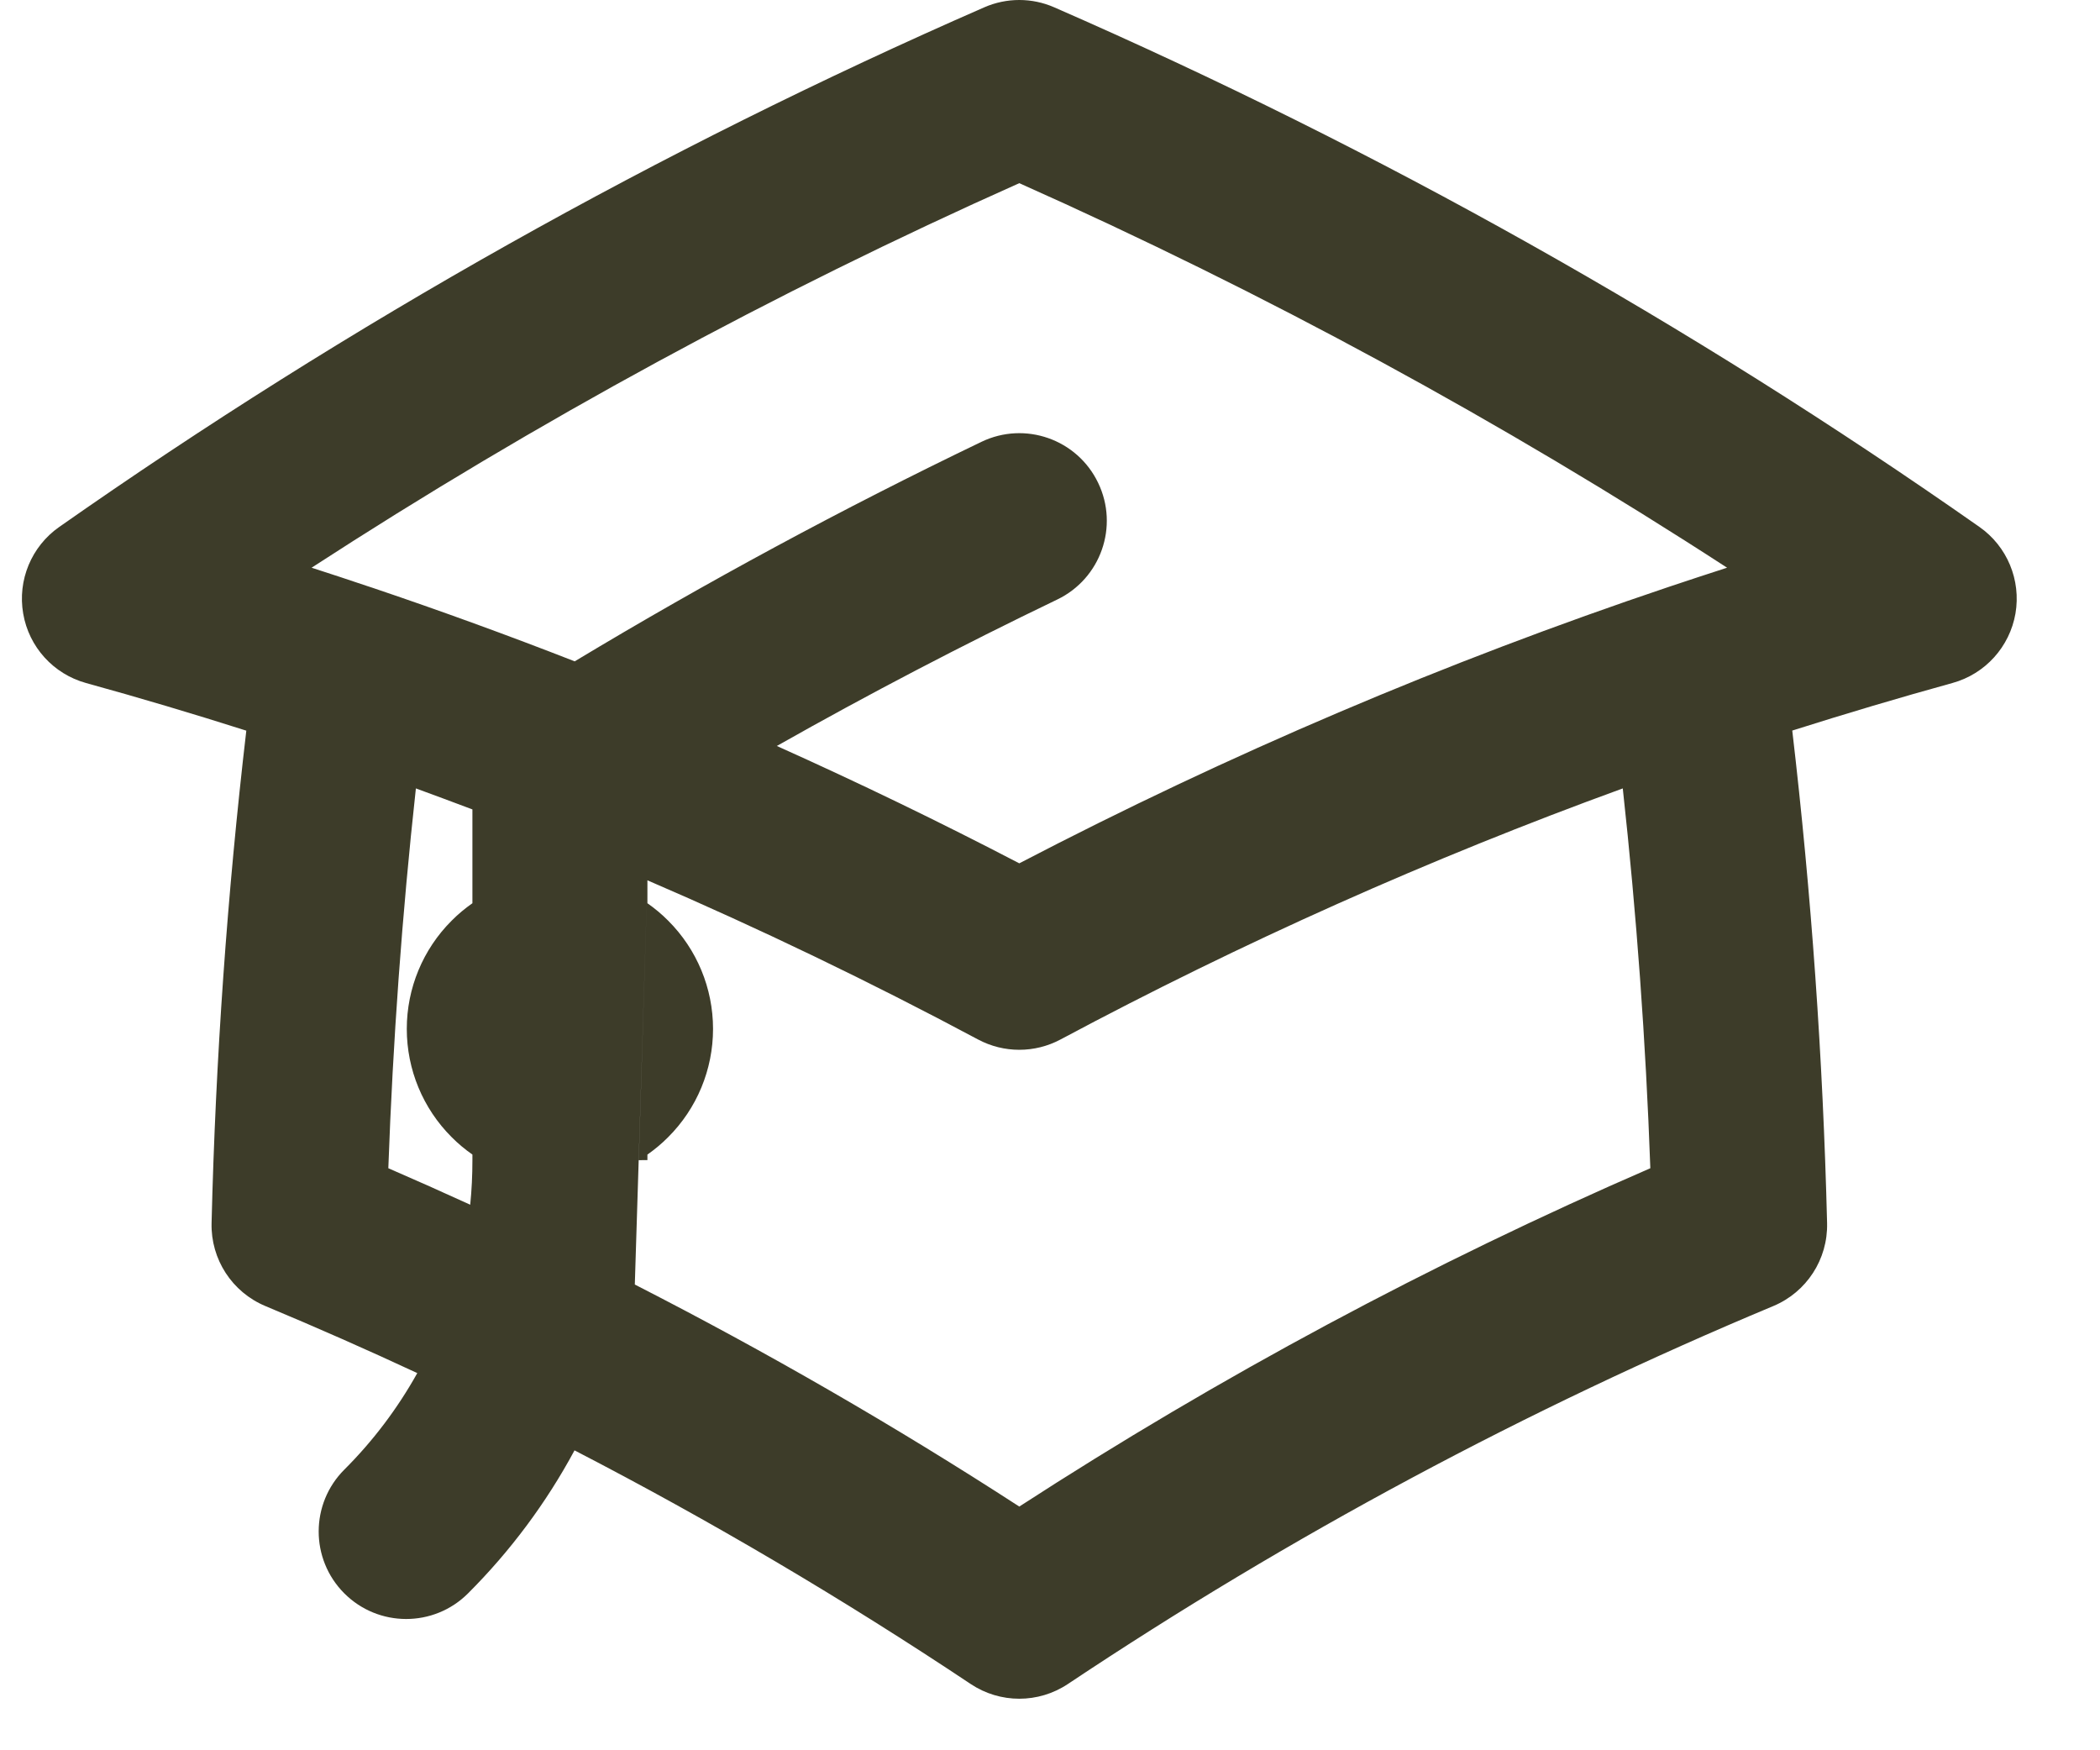 <svg width="24" height="20" viewBox="0 0 24 20" fill="none" xmlns="http://www.w3.org/2000/svg">
<path id="Vector (Stroke)" fill-rule="evenodd" clip-rule="evenodd" d="M11.248 0.084C11.504 -0.028 11.794 -0.028 12.049 0.084C15.762 1.706 19.304 3.695 22.622 6.021C22.939 6.243 23.099 6.628 23.034 7.01C22.968 7.391 22.688 7.701 22.315 7.804C21.7 7.974 21.089 8.156 20.483 8.348C20.702 10.217 20.834 12.095 20.881 13.976C20.891 14.389 20.647 14.765 20.266 14.924C17.447 16.102 14.746 17.548 12.204 19.243C11.868 19.467 11.43 19.467 11.094 19.243C9.634 18.27 8.123 17.378 6.566 16.573C6.243 17.173 5.833 17.724 5.348 18.208C4.957 18.598 4.324 18.597 3.934 18.206C3.544 17.815 3.545 17.182 3.936 16.792C4.264 16.465 4.544 16.093 4.769 15.69C4.196 15.423 3.617 15.168 3.033 14.924C2.652 14.765 2.408 14.389 2.418 13.976C2.464 12.095 2.597 10.217 2.815 8.349C2.208 8.156 1.598 7.974 0.984 7.805C0.611 7.702 0.33 7.393 0.265 7.011C0.199 6.63 0.359 6.244 0.676 6.022C3.994 3.696 7.536 1.707 11.248 0.084ZM4.259 6.717C4.239 6.71 4.219 6.703 4.198 6.697C3.986 6.625 3.774 6.556 3.561 6.487C6.138 4.814 8.842 3.345 11.649 2.093C14.457 3.345 17.161 4.814 19.738 6.487C19.515 6.559 19.293 6.632 19.072 6.706C16.519 7.564 14.037 8.621 11.649 9.865C10.739 9.391 9.814 8.944 8.878 8.524C9.927 7.931 10.996 7.373 12.082 6.851C12.58 6.612 12.79 6.015 12.55 5.517C12.311 5.019 11.714 4.809 11.216 5.049C9.628 5.812 8.077 6.649 6.568 7.557C5.805 7.259 5.035 6.979 4.259 6.717ZM4.753 9.009C4.595 10.451 4.49 11.899 4.438 13.349C4.752 13.485 5.063 13.624 5.374 13.766C5.391 13.598 5.399 13.428 5.399 13.258L5.399 13.193C5.315 13.134 5.235 13.068 5.162 12.994C4.833 12.666 4.649 12.221 4.649 11.757C4.649 11.293 4.833 10.848 5.162 10.52C5.235 10.446 5.315 10.38 5.399 10.321V9.249C5.184 9.168 4.969 9.088 4.753 9.009ZM7.399 10.059V10.321C7.483 10.38 7.563 10.446 7.636 10.52C7.965 10.848 8.149 11.293 8.149 11.757C8.149 12.221 7.965 12.666 7.636 12.994C7.563 13.068 7.483 13.134 7.399 13.193V13.256L7.3 13.257M7.399 10.059C8.683 10.612 9.944 11.219 11.178 11.878C11.472 12.035 11.826 12.035 12.12 11.878C14.192 10.771 16.339 9.812 18.546 9.009C18.704 10.451 18.809 11.899 18.861 13.349C16.355 14.436 13.942 15.729 11.649 17.215C10.228 16.294 8.761 15.448 7.255 14.678" fill="#3D3C29"/>
</svg>
